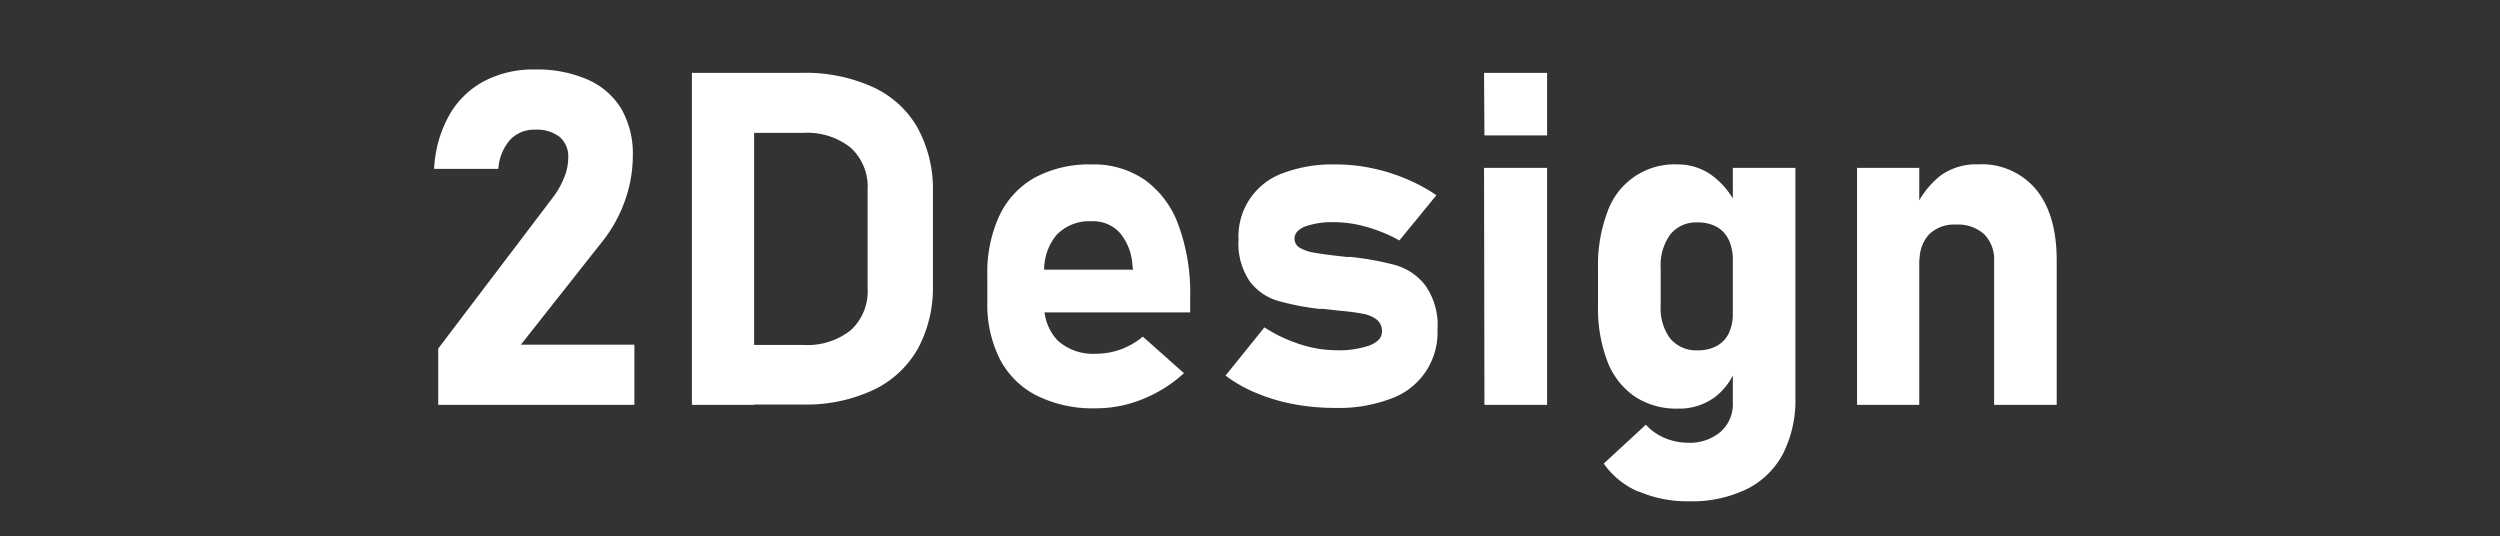 <svg xmlns="http://www.w3.org/2000/svg" viewBox="0 0 321.57 69"><rect x="0" y="0" width="321.57" height="69" fill="#333333" stroke="none"/><defs><style>.cls-1{fill:#fff;}.cls-2{fill:none;}</style></defs><title>Asset 6</title><g id="Layer_2" data-name="Layer 2"><g id="Layer_1-2" data-name="Layer 1"><path class="cls-1" d="M56.37,44.83,71,25.55a10.73,10.73,0,0,0,1.54-2.65,6.79,6.79,0,0,0,.55-2.55V20.3A3.3,3.3,0,0,0,72,17.62a4.81,4.81,0,0,0-3.17-.94A4.24,4.24,0,0,0,65.6,18a6.28,6.28,0,0,0-1.5,3.72v0H55.84v0a15.67,15.67,0,0,1,1.93-6.88,11.25,11.25,0,0,1,4.48-4.39,13.56,13.56,0,0,1,6.52-1.51,16.26,16.26,0,0,1,6.83,1.3A9.53,9.53,0,0,1,79.92,14a11.56,11.56,0,0,1,1.48,6v0a17.32,17.32,0,0,1-1,5.77,18.17,18.17,0,0,1-2.84,5.19L67,44.33h14.6v7.75H56.37Z"/><path class="cls-1" d="M89,9.37h8V52.08H89Zm4.06,35h10.25a9,9,0,0,0,6.14-1.91A6.83,6.83,0,0,0,111.6,37V24.44A6.83,6.83,0,0,0,109.43,19a9,9,0,0,0-6.14-1.91H93V9.37h10.07a21,21,0,0,1,9.12,1.79A12.67,12.67,0,0,1,118,16.39a16.42,16.42,0,0,1,2,8.28V36.78a16.49,16.49,0,0,1-1.9,8,12.91,12.91,0,0,1-5.68,5.34,20.4,20.4,0,0,1-9.29,1.91H93Z"/><path class="cls-1" d="M133.42,50.92a10.9,10.9,0,0,1-4.78-4.67A15.54,15.54,0,0,1,127,38.86V35.43a17.35,17.35,0,0,1,1.57-7.73,10.94,10.94,0,0,1,4.58-4.88,14.82,14.82,0,0,1,7.27-1.67,11.57,11.57,0,0,1,6.85,2A12.27,12.27,0,0,1,151.6,29a25.22,25.22,0,0,1,1.49,9.18v2H132.23V34.69h13.51l-.09-.7A7,7,0,0,0,144,29.9a4.63,4.63,0,0,0-3.57-1.44,5.82,5.82,0,0,0-4.51,1.74,7,7,0,0,0-1.6,4.9V39a6.41,6.41,0,0,0,1.75,4.82A6.75,6.75,0,0,0,141,45.5a9.35,9.35,0,0,0,3.2-.57A9.75,9.75,0,0,0,147,43.3L152.29,48A17.46,17.46,0,0,1,147,51.33a15.88,15.88,0,0,1-6,1.19A16.29,16.29,0,0,1,133.42,50.92Z"/><path class="cls-1" d="M166.48,52a23.67,23.67,0,0,1-4.84-1.43,17.71,17.71,0,0,1-4-2.26l5-6.2a19.23,19.23,0,0,0,4.61,2.18,15.08,15.08,0,0,0,4.58.76,12.09,12.09,0,0,0,4.38-.63c1-.42,1.55-1,1.55-1.75a1.88,1.88,0,0,0-.67-1.56,4.09,4.09,0,0,0-1.73-.74,28.13,28.13,0,0,0-3-.4l-1.07-.12-1.11-.12-.25,0-.24,0a32.65,32.65,0,0,1-5.47-1.08,7,7,0,0,1-3.48-2.48,8.6,8.6,0,0,1-1.43-5.34A8.63,8.63,0,0,1,165,22.28a18.11,18.11,0,0,1,6.76-1.13,22.66,22.66,0,0,1,4.63.47A23.34,23.34,0,0,1,180.85,23a21.83,21.83,0,0,1,3.91,2.11L180,30.93a19.65,19.65,0,0,0-4.17-1.73,15.34,15.34,0,0,0-4.18-.62,10.3,10.3,0,0,0-3.79.56q-1.35.55-1.35,1.56a1.34,1.34,0,0,0,.72,1.19,5.3,5.3,0,0,0,1.79.61c.72.13,1.76.27,3.13.43l.53.06.53.06a1.14,1.14,0,0,0,.27,0,2.06,2.06,0,0,1,.26,0,37.37,37.37,0,0,1,5.79,1.06,7.51,7.51,0,0,1,3.8,2.59,8.86,8.86,0,0,1,1.57,5.7,9,9,0,0,1-6,8.88,18.73,18.73,0,0,1-7.08,1.19A29.16,29.16,0,0,1,166.48,52Z"/><path class="cls-1" d="M190.89,9.37H199v8.05h-8.06Zm0,12.22H199V52.08h-8.06Z"/><path class="cls-1" d="M210.27,51a9.63,9.63,0,0,1-3.51-4.51,19,19,0,0,1-1.21-7.13V34.46a19.37,19.37,0,0,1,1.21-7.2,9.12,9.12,0,0,1,9.05-6.11,7.43,7.43,0,0,1,4.45,1.45,10.36,10.36,0,0,1,3.25,4.13l-.62,6.76a6.08,6.08,0,0,0-.53-2.65,3.76,3.76,0,0,0-1.54-1.66,5,5,0,0,0-2.46-.57,4.27,4.27,0,0,0-3.51,1.54,6.74,6.74,0,0,0-1.24,4.34v4.84a6.45,6.45,0,0,0,1.24,4.23,4.33,4.33,0,0,0,3.51,1.5,5,5,0,0,0,2.46-.56,3.69,3.69,0,0,0,1.54-1.61,5.73,5.73,0,0,0,.53-2.56l.41,7a8.07,8.07,0,0,1-2.88,3.87,7.8,7.8,0,0,1-4.61,1.36A9.72,9.72,0,0,1,210.27,51Zm.47,12.23a10.32,10.32,0,0,1-4.45-3.6l5.41-5a6.92,6.92,0,0,0,2.46,1.72,7.73,7.73,0,0,0,3,.6,6.12,6.12,0,0,0,4.13-1.38,4.76,4.76,0,0,0,1.6-3.82V21.59h8.05V51.17a15.19,15.19,0,0,1-1.6,7.2,10.59,10.59,0,0,1-4.67,4.55,16.23,16.23,0,0,1-7.42,1.56A15.86,15.86,0,0,1,210.74,63.2Z"/><path class="cls-1" d="M238.87,21.59h8V52.08h-8Zm17.63,12a4.6,4.6,0,0,0-1.28-3.46,5,5,0,0,0-3.63-1.24,4.6,4.6,0,0,0-3.45,1.25,4.85,4.85,0,0,0-1.22,3.51l-.62-6.75a11.35,11.35,0,0,1,3.31-4.32,7.83,7.83,0,0,1,4.83-1.44,9.08,9.08,0,0,1,7.46,3.24q2.66,3.25,2.65,9.18V52.08H256.5Z"/><rect class="cls-2" width="321.57" height="69"/></g></g></svg>